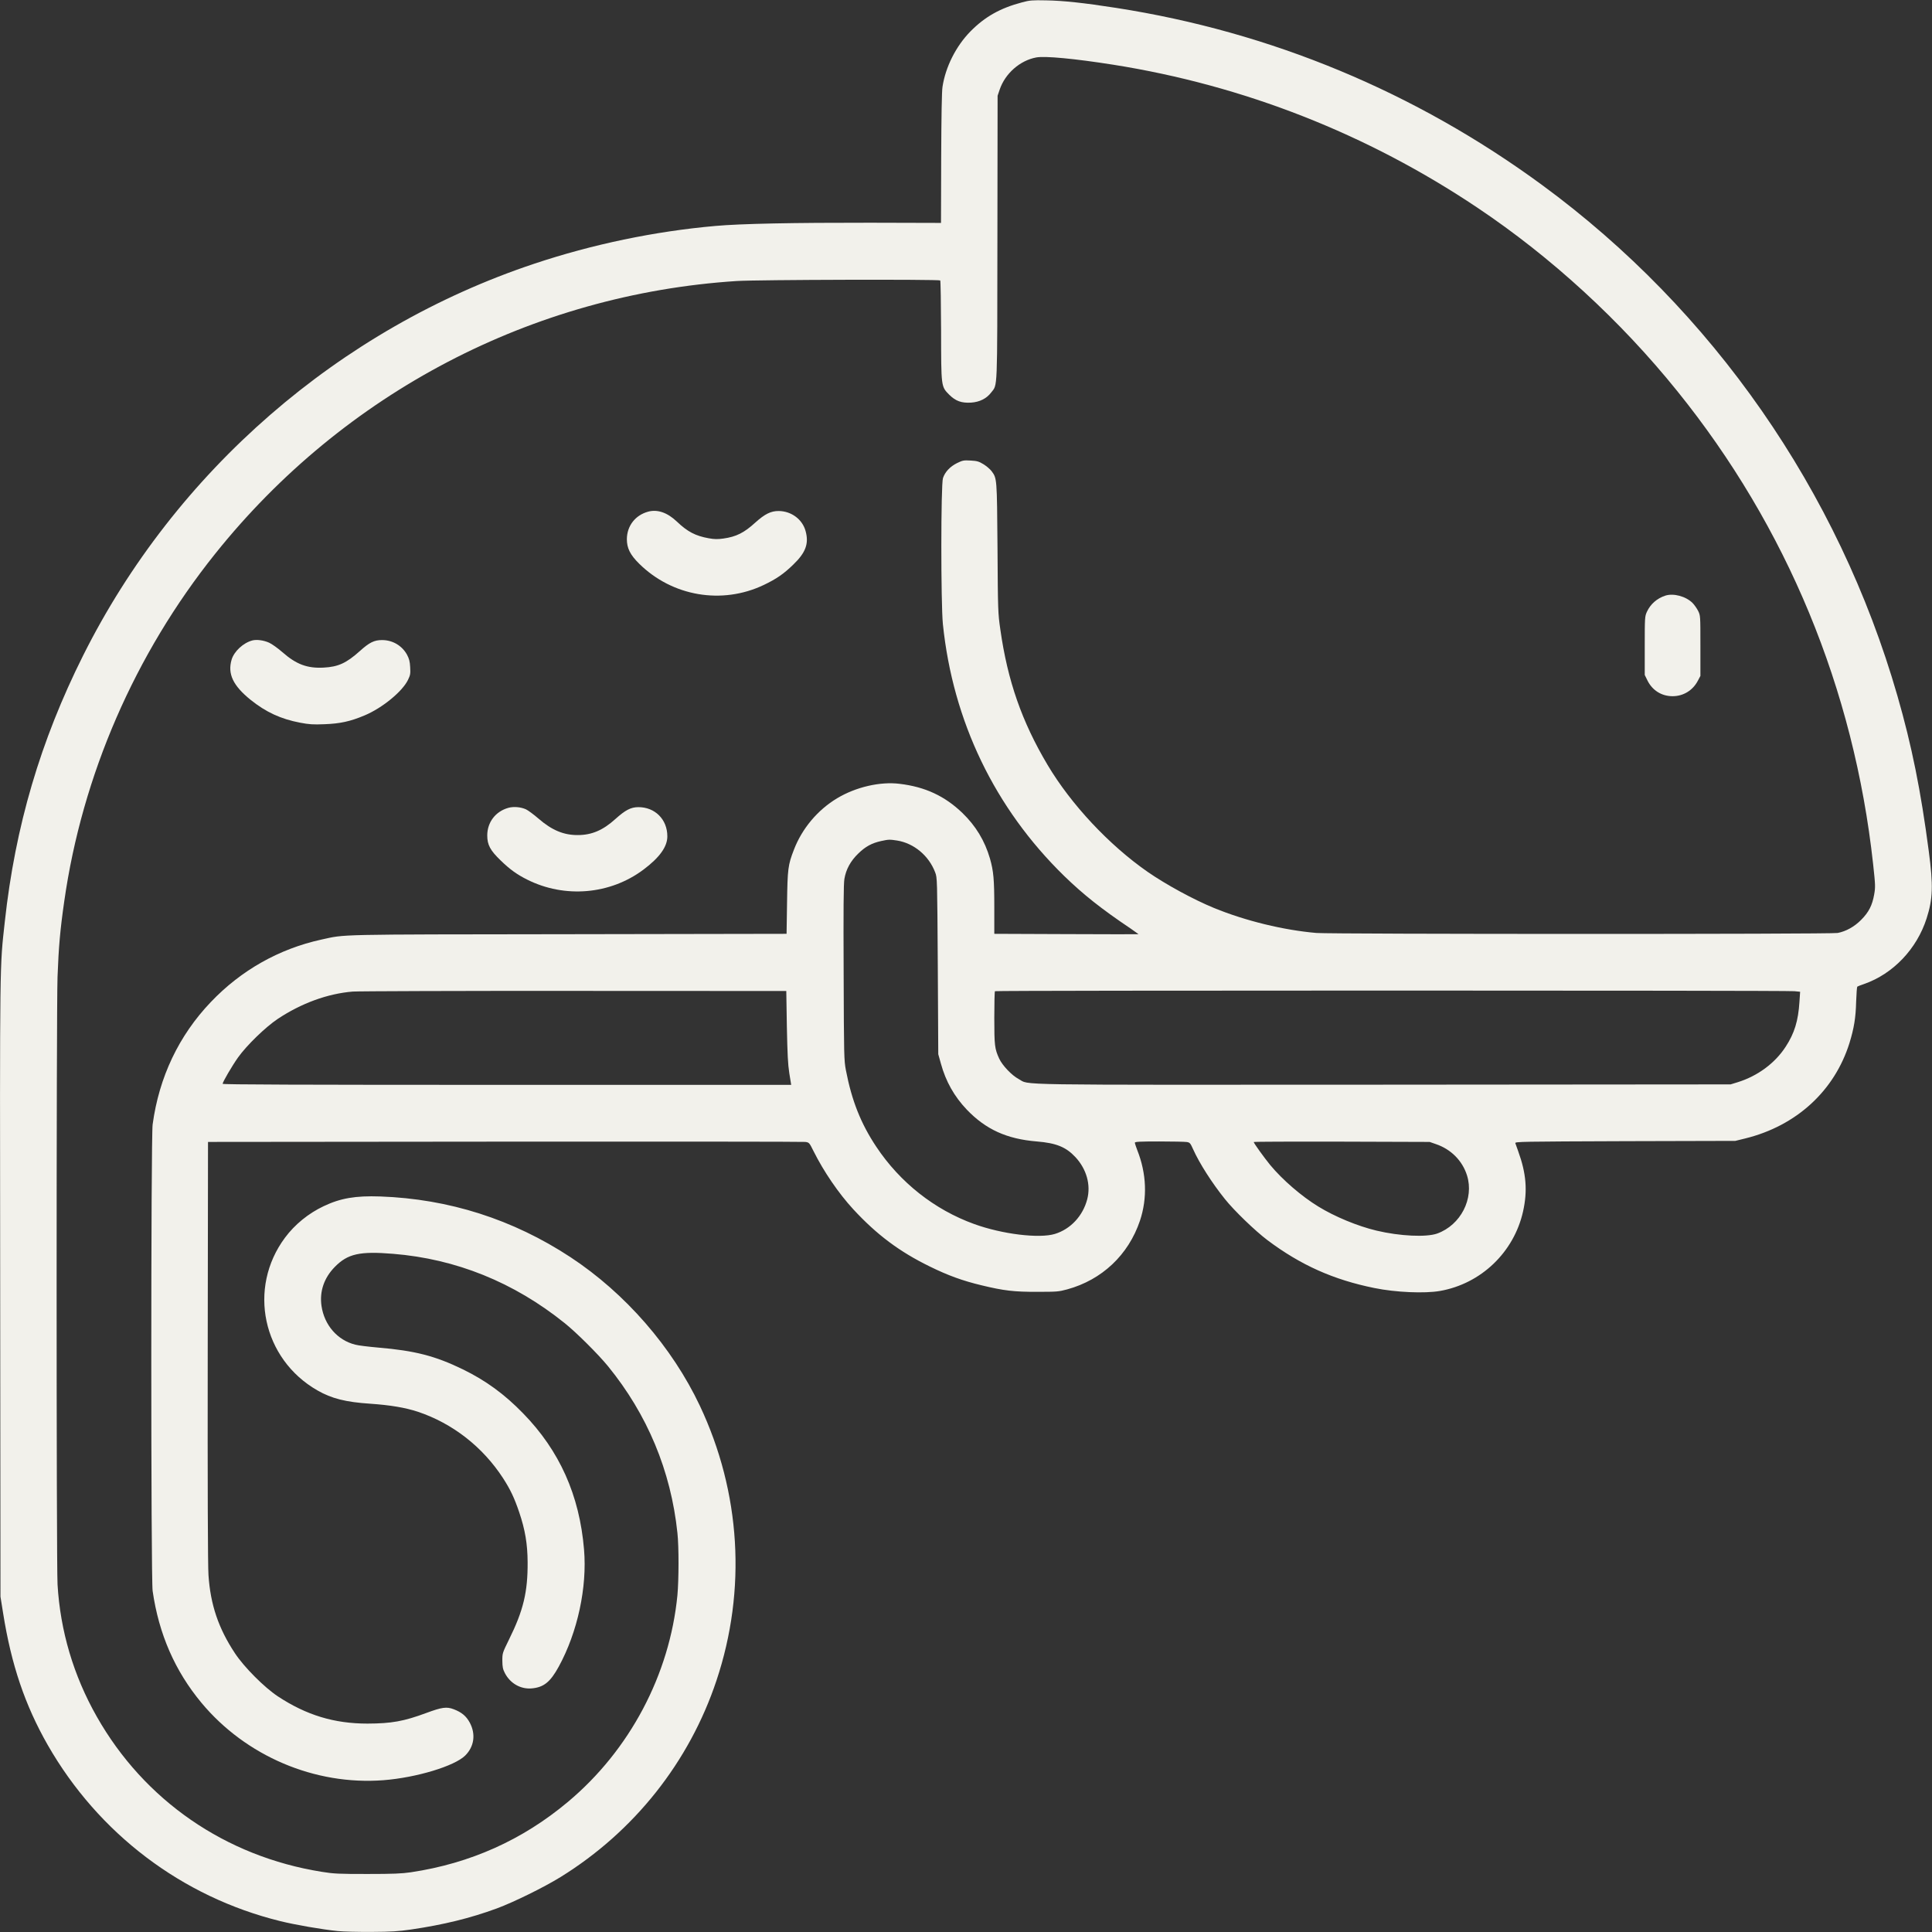 <?xml version="1.0" standalone="no"?>
<!DOCTYPE svg PUBLIC "-//W3C//DTD SVG 20010904//EN"
 "http://www.w3.org/TR/2001/REC-SVG-20010904/DTD/svg10.dtd">
<svg version="1.0" xmlns="http://www.w3.org/2000/svg"
 width="2048pt" height="2048pt" viewBox="0 0 2048 2048"
 preserveAspectRatio="xMidYMid meet">

<rect x="0" y="0" width="2048" height="2048" fill="#333333" stroke="none"/>

<g transform="translate(0,2048) scale(0.1,-0.1)"
fill="#F2F1EB" stroke="">
<path d="M10834 20455 c-231 -61 -393 -152 -547 -308 -153 -156 -264 -376
-296 -587 -8 -49 -12 -311 -14 -759 l-2 -684 -750 2 c-815 1 -1373 -10 -1640
-34 -646 -57 -1306 -195 -1923 -401 -2065 -689 -3803 -2199 -4781 -4153 -452
-903 -720 -1811 -830 -2821 -54 -492 -53 -345 -49 -3865 l3 -3290 28 -175 c87
-548 232 -975 472 -1396 538 -941 1425 -1613 2467 -1869 157 -39 447 -89 608
-105 58 -6 220 -10 360 -9 210 1 283 6 415 25 347 51 629 120 912 224 178 66
500 224 676 333 780 483 1364 1219 1652 2083 321 961 258 1994 -177 2914 -294
621 -790 1191 -1370 1573 -610 401 -1288 618 -2018 644 -262 9 -420 -18 -599
-103 -161 -76 -306 -194 -410 -334 -398 -535 -238 -1286 344 -1619 150 -86
300 -124 560 -141 215 -15 369 -41 504 -85 368 -123 688 -372 904 -705 78
-121 119 -208 171 -361 62 -184 88 -334 89 -529 2 -315 -45 -512 -197 -819
-70 -143 -71 -145 -71 -225 1 -68 5 -89 27 -132 57 -109 166 -171 282 -162
130 11 199 67 289 231 200 366 302 841 268 1242 -48 575 -260 1048 -646 1443
-197 203 -396 348 -638 466 -294 143 -509 198 -897 231 -102 9 -212 22 -244
31 -189 47 -328 207 -358 411 -22 153 27 297 141 413 137 140 265 168 618 139
667 -54 1279 -301 1818 -734 124 -99 354 -328 459 -456 418 -512 668 -1110
737 -1769 16 -145 15 -496 0 -660 -82 -842 -505 -1642 -1161 -2191 -482 -404
-1036 -652 -1665 -746 -97 -14 -185 -18 -460 -18 -307 0 -354 2 -485 23 -1020
163 -1880 756 -2384 1645 -247 435 -387 909 -416 1401 -13 231 -13 6091 0
6443 12 316 27 492 71 798 190 1335 749 2622 1601 3686 1365 1706 3363 2750
5528 2890 215 14 2143 19 2157 6 4 -5 8 -243 9 -530 1 -605 -1 -593 88 -683
67 -66 129 -88 230 -82 90 6 164 43 212 106 70 92 65 -22 67 1644 l2 1503 22
65 c58 171 215 309 388 341 93 17 402 -12 815 -77 1384 -219 2694 -733 3863
-1517 781 -523 1515 -1196 2116 -1942 1163 -1440 1874 -3159 2077 -5016 24
-222 25 -242 11 -321 -20 -115 -58 -189 -138 -269 -72 -73 -161 -122 -249
-139 -73 -14 -5362 -13 -5525 0 -348 30 -752 128 -1086 265 -217 89 -509 248
-704 383 -409 285 -810 713 -1060 1133 -273 459 -424 892 -501 1436 -25 173
-26 199 -30 863 -6 745 -5 737 -63 816 -16 21 -55 54 -86 73 -49 30 -68 35
-136 39 -74 4 -84 2 -144 -27 -74 -37 -127 -93 -149 -159 -23 -67 -23 -1327
-1 -1548 106 -1030 550 -1952 1286 -2670 203 -197 393 -348 704 -557 47 -33
85 -60 83 -60 -2 -1 -346 -1 -765 1 l-763 3 0 279 c0 300 -8 385 -46 519 -55
189 -151 347 -292 483 -187 180 -396 277 -665 309 -207 26 -465 -34 -663 -153
-207 -124 -372 -321 -458 -545 -63 -162 -68 -204 -73 -565 l-5 -327 -2311 -4
c-2512 -3 -2358 0 -2620 -57 -448 -98 -851 -325 -1172 -662 -339 -355 -549
-796 -617 -1298 -19 -140 -19 -4813 0 -4945 66 -458 237 -848 517 -1185 471
-566 1203 -877 1930 -821 349 27 754 150 866 261 96 95 114 227 49 349 -38 70
-86 110 -170 142 -75 29 -125 22 -290 -39 -240 -89 -369 -112 -625 -113 -353
0 -648 90 -950 289 -142 94 -357 309 -454 456 -175 264 -260 515 -281 829 -7
98 -10 938 -8 2372 l3 2220 3145 3 c1730 1 3164 0 3187 -3 40 -6 42 -7 87 -98
107 -215 266 -448 422 -617 249 -269 488 -448 809 -605 195 -96 350 -152 550
-200 236 -57 344 -70 590 -69 207 0 226 1 318 26 369 101 649 366 771 728 80
240 70 500 -29 749 -14 36 -25 71 -25 78 0 10 52 13 258 13 141 0 273 -3 292
-6 33 -5 38 -11 69 -80 65 -145 199 -355 335 -524 96 -121 321 -338 451 -436
353 -265 700 -420 1135 -508 226 -46 531 -59 693 -31 436 76 785 410 882 843
49 220 34 402 -51 637 -14 39 -28 78 -31 87 -5 16 65 17 1163 21 l1169 3 106
26 c542 134 945 504 1104 1011 48 156 67 268 71 442 3 82 8 152 12 156 4 3 36
16 72 28 307 107 559 371 663 696 66 206 71 348 23 710 -84 642 -181 1123
-333 1650 -625 2171 -1957 4086 -3768 5415 -1343 985 -2873 1621 -4512 1876
-347 54 -563 77 -743 80 -148 3 -174 1 -256 -21z m-1324 -8885 c178 -29 336
-160 403 -337 22 -58 22 -59 28 -993 l5 -935 28 -100 c52 -189 141 -347 274
-487 201 -210 424 -312 743 -338 205 -17 308 -58 409 -166 118 -127 165 -294
125 -447 -46 -176 -176 -316 -342 -367 -166 -51 -560 -3 -857 105 -420 152
-785 440 -1037 819 -164 246 -260 489 -322 811 -20 106 -21 142 -24 1035 -3
663 -1 944 8 993 17 102 66 191 148 270 76 74 143 110 243 132 79 17 88 17
168 5z m-1169 -1970 c6 -298 11 -400 26 -497 l20 -123 -3014 0 c-2206 0 -3013
3 -3013 11 0 19 100 190 163 279 92 129 291 322 421 409 250 166 528 268 796
290 58 4 1115 8 2350 7 l2245 -1 6 -375z m10679 373 l62 -6 -7 -106 c-13 -204
-53 -334 -147 -478 -113 -174 -298 -310 -508 -375 l-75 -23 -3678 -3 c-4058
-2 -3743 -7 -3869 60 -73 39 -172 143 -206 216 -48 105 -52 139 -52 433 0 152
3 279 7 282 8 9 8390 9 8473 0z m-3799 -1621 c160 -54 281 -176 330 -332 77
-246 -67 -526 -316 -616 -115 -41 -396 -28 -644 31 -201 48 -442 148 -616 255
-177 108 -380 283 -510 440 -63 77 -175 232 -175 244 0 4 420 5 933 4 l932 -3
66 -23z"/>
<path d="M6870 15056 c-136 -37 -224 -151 -225 -291 0 -96 35 -166 130 -260
351 -347 878 -437 1321 -226 134 64 211 117 312 215 133 128 168 223 132 355
-33 125 -151 213 -285 214 -83 1 -148 -32 -248 -122 -119 -109 -203 -151 -340
-170 -59 -8 -94 -8 -154 3 -140 25 -225 69 -338 177 -101 96 -206 132 -305
105z"/>
<path d="M17653 14166 c-88 -29 -157 -89 -195 -171 -22 -49 -23 -58 -23 -360
l0 -310 28 -57 c52 -106 150 -168 267 -168 114 0 214 61 268 164 l27 51 0 320
c0 319 0 320 -24 369 -14 27 -40 65 -59 84 -71 71 -202 106 -289 78z"/>
<path d="M2675 13691 c-96 -25 -194 -116 -220 -204 -44 -150 15 -275 202 -426
162 -130 320 -203 525 -242 95 -18 136 -21 258 -16 164 6 272 29 424 93 187
78 401 253 461 377 25 52 27 65 23 135 -3 61 -11 89 -33 131 -53 97 -153 156
-265 156 -83 0 -134 -25 -235 -116 -144 -129 -230 -168 -385 -176 -173 -9
-289 34 -437 164 -48 42 -111 87 -140 100 -57 26 -132 36 -178 24z"/>
<path d="M5390 11917 c-137 -38 -224 -152 -225 -292 0 -101 31 -159 143 -267
97 -94 172 -148 280 -202 398 -200 879 -159 1232 105 171 128 255 244 254 354
0 179 -131 310 -309 309 -79 -1 -136 -31 -242 -126 -130 -118 -250 -170 -398
-170 -149 -1 -274 51 -415 173 -52 45 -113 90 -135 100 -56 25 -131 31 -185
16z"/>
</g>
</svg>
